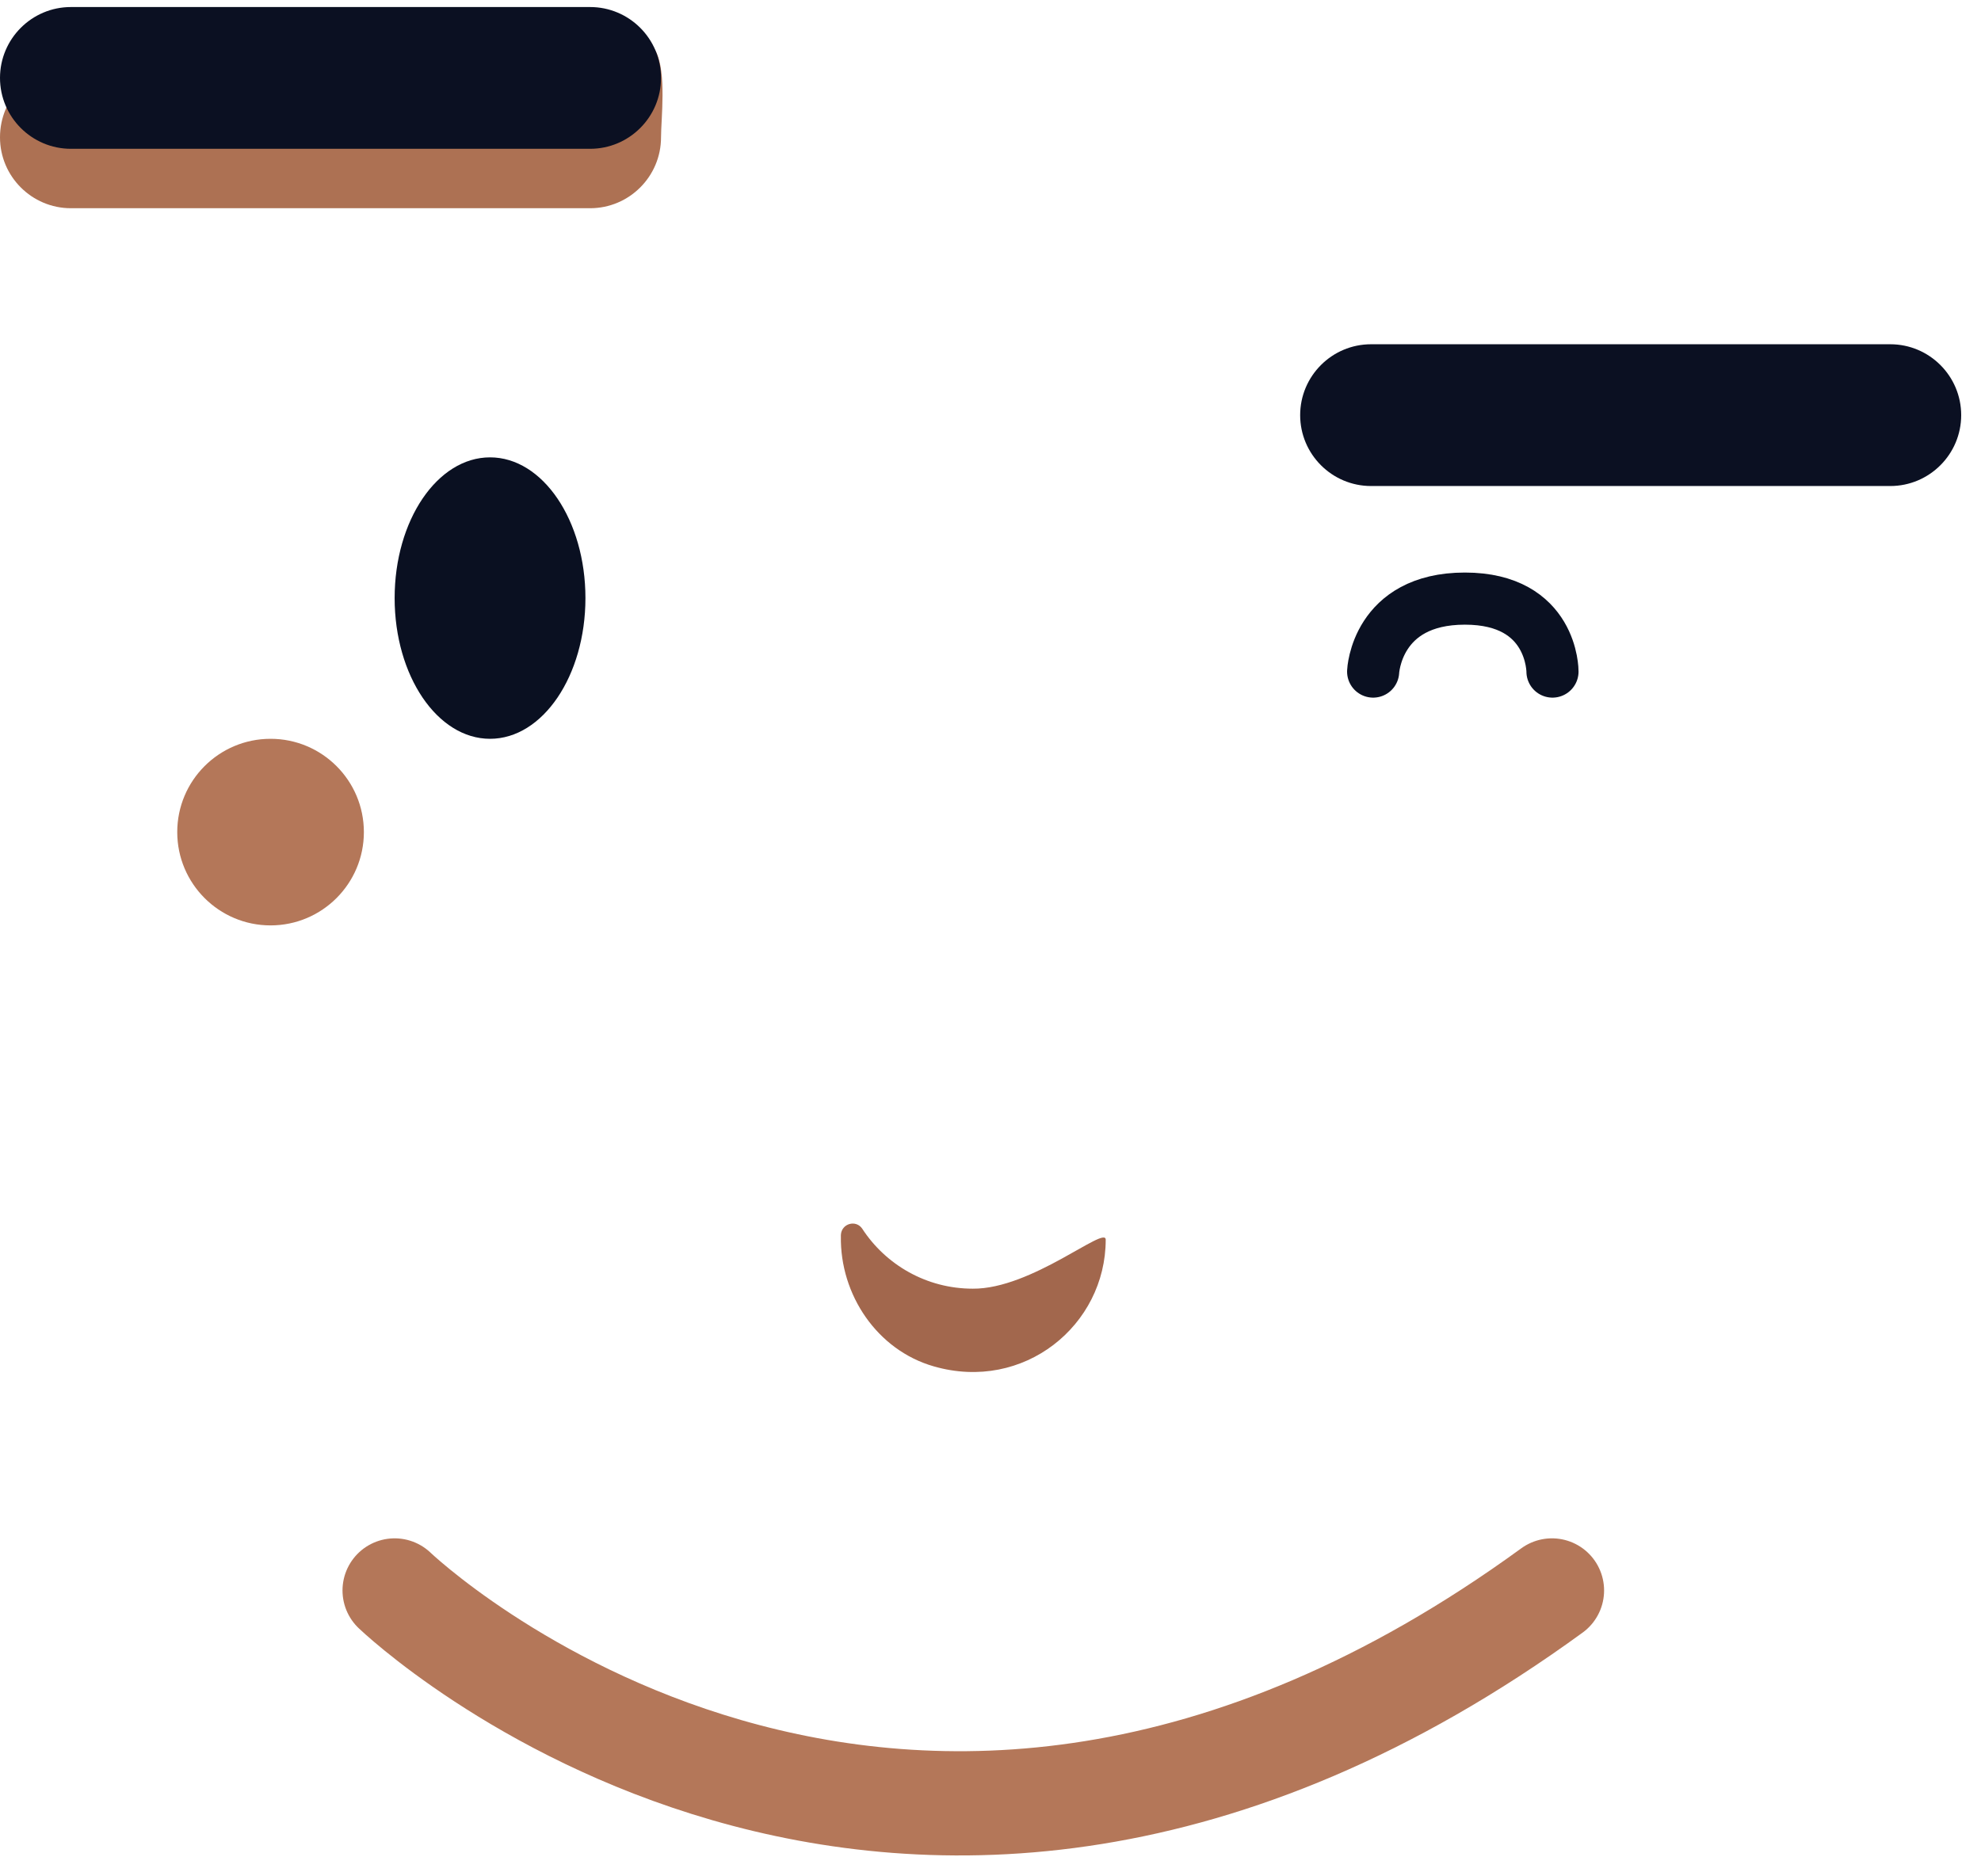 <svg width="38" height="36" viewBox="0 0 38 36" fill="none" xmlns="http://www.w3.org/2000/svg">
<g clip-path="url(#clip0_225_3817)">
<path d="M9.4 14.175C10.411 14.175 11.23 12.966 11.23 11.475C11.23 9.984 10.411 8.775 9.4 8.775C8.389 8.775 7.57 9.984 7.57 11.475C7.57 12.966 8.389 14.175 9.4 14.175Z" fill="#0A1021"/>
<path d="M26.34 12.885C26.34 12.885 26.4 11.485 28.1 11.485C29.79 11.485 29.78 12.885 29.78 12.885" stroke="#0A1021" stroke-miterlimit="10" stroke-linecap="round"/>
<path d="M7.57 30.515C7.57 30.515 17.15 39.705 29.77 30.515" stroke="#B47759" stroke-width="2" stroke-miterlimit="10" stroke-linecap="round"/>
<path d="M5.19 17.755C6.178 17.755 6.98 16.953 6.98 15.965C6.98 14.976 6.178 14.175 5.19 14.175C4.201 14.175 3.4 14.976 3.4 15.965C3.4 16.953 4.201 17.755 5.19 17.755Z" fill="#B47759"/>
<path d="M21.21 23.785C21.21 25.425 19.64 26.715 17.91 26.215C16.83 25.905 16.11 24.845 16.13 23.715C16.13 23.705 16.13 23.695 16.13 23.695C16.14 23.475 16.42 23.395 16.54 23.575C16.99 24.265 17.77 24.725 18.66 24.725C19.79 24.735 21.21 23.505 21.21 23.785Z" fill="#A2674D"/>
<path d="M1.36 3.995H11.32C12.07 3.995 12.68 3.385 12.68 2.635C12.68 2.285 12.79 1.395 12.58 0.985C12.33 0.515 11.72 0.535 11.32 0.535L1.36 1.265C0.61 1.265 0 1.875 0 2.635C0 3.385 0.61 3.995 1.36 3.995Z" fill="#AD7153"/>
<path d="M26.3 9.325H36.26C37.01 9.325 37.62 8.715 37.62 7.965C37.62 7.215 37.01 6.605 36.26 6.605H26.3C25.55 6.605 24.94 7.215 24.94 7.965C24.94 8.715 25.55 9.325 26.3 9.325Z" fill="#0B1022"/>
<path d="M1.36 2.855H11.32C12.07 2.855 12.68 2.245 12.68 1.495C12.68 0.745 12.07 0.135 11.32 0.135H1.36C0.61 0.135 0 0.745 0 1.495C0 2.245 0.61 2.855 1.36 2.855Z" fill="#0B1022"/>
</g>
<defs>
<clipPath id="clip0_225_3817">
<rect width="37.62" height="35.47" fill="white" transform="translate(0 0.135)"/>
</clipPath>
</defs>
</svg>
